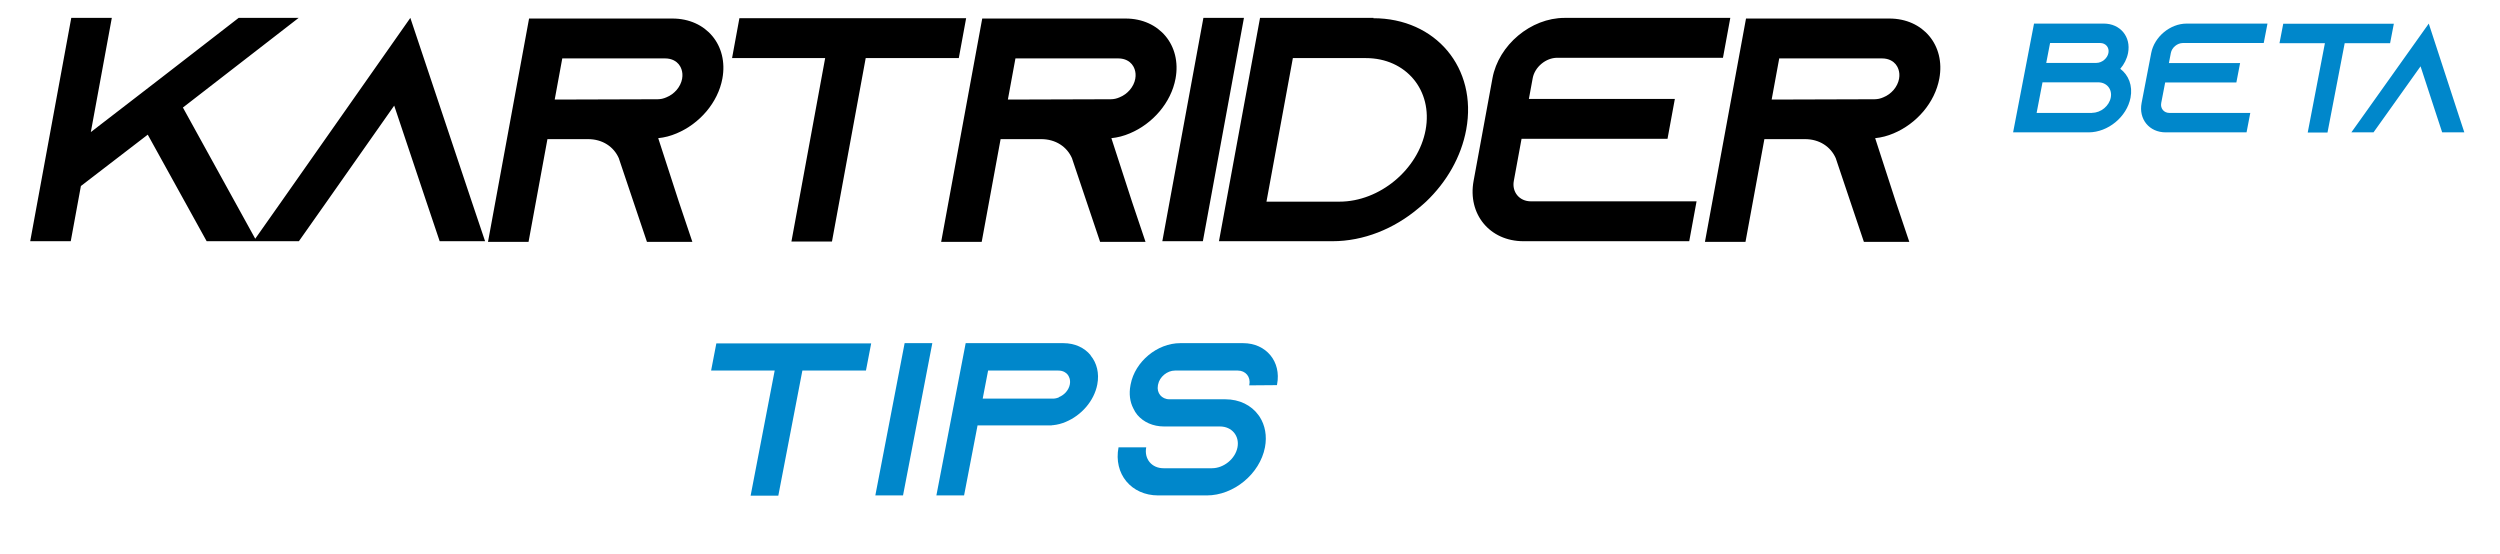<svg width="316" height="70" viewBox="0 0 316 70" fill="none" xmlns="http://www.w3.org/2000/svg">
<path d="M37.749 2.262H30.164L20.842 9.48L16.399 12.908L11.479 16.698L14.133 2.262H9.008L3.818 30.489H8.943L10.225 23.513L18.676 17.021L26.122 30.489H32.435L23.12 13.593L37.749 2.262ZM59.617 25.448L51.867 2.262L35.591 25.448L32.04 30.489H37.78L41.331 25.448L49.828 13.351L53.877 25.448L55.574 30.489H61.314L59.617 25.448ZM83.199 17.464C83.993 17.384 84.768 17.182 85.524 16.859C88.412 15.65 90.746 12.988 91.31 9.924C91.695 7.827 91.183 5.932 90.041 4.561C88.899 3.19 87.128 2.343 84.996 2.343H66.874L61.683 30.569H66.808L69.196 17.585H74.321C76.166 17.585 77.587 18.553 78.222 20.005L78.3 20.247L80.076 25.529L81.773 30.569H87.513L85.816 25.529L83.199 17.464ZM70.115 12.585L71.072 7.383H84.069C84.971 7.383 85.512 7.786 85.781 8.109C86.016 8.391 86.389 9.036 86.218 9.964C86.033 10.972 85.248 11.899 84.23 12.303C83.873 12.464 83.489 12.545 83.12 12.545L70.115 12.585ZM93.46 2.302L92.533 7.343H104.3L100.036 30.529H105.161L109.425 7.343H121.192L122.119 2.302H93.46ZM140.479 17.464C141.273 17.384 142.048 17.182 142.804 16.859C145.692 15.65 148.026 12.988 148.59 9.924C148.975 7.827 148.463 5.932 147.321 4.561C146.179 3.19 144.408 2.343 142.276 2.343H124.154L118.963 30.569H124.088L126.476 17.585H131.601C133.446 17.585 134.867 18.553 135.502 20.005L135.58 20.247L137.356 25.529L139.053 30.569H144.793L143.096 25.529L140.479 17.464ZM127.395 12.585L128.352 7.383H141.349C142.251 7.383 142.792 7.786 143.06 8.109C143.296 8.391 143.669 9.036 143.498 9.964C143.313 10.972 142.527 11.899 141.51 12.303C141.153 12.464 140.769 12.545 140.4 12.545L127.395 12.585ZM152.043 30.489L157.234 2.262H152.109L146.918 30.489H152.043ZM173.618 2.262H159.268L154.077 30.489H168.427C172.363 30.489 176.219 28.916 179.277 26.335C179.616 26.053 179.955 25.771 180.253 25.489C182.837 23.029 184.694 19.843 185.331 16.375C186.763 8.593 181.482 2.302 173.569 2.302L173.618 2.262ZM169.306 25.489H160.081L163.418 7.343H172.643C177.727 7.343 181.119 11.416 180.199 16.416C179.28 21.416 174.39 25.489 169.306 25.489ZM196.832 7.303H217.783L218.71 2.262H197.759C193.495 2.262 189.421 5.69 188.649 9.883L186.262 22.868C185.49 27.061 188.304 30.489 192.568 30.489H213.519L214.446 25.448H193.495C192.06 25.448 191.086 24.279 191.346 22.868L192.324 17.545H210.774L211.701 12.504H193.251L193.733 9.883C193.993 8.472 195.397 7.303 196.832 7.303ZM237.021 17.464C237.815 17.384 238.59 17.182 239.346 16.859C242.234 15.65 244.568 12.988 245.132 9.924C245.518 7.827 245.005 5.932 243.863 4.561C242.721 3.19 240.95 2.343 238.818 2.343H220.696L215.505 30.569H220.63L223.018 17.585H228.143C229.988 17.585 231.409 18.553 232.044 20.005L232.123 20.247L233.898 25.529L235.595 30.569H241.335L239.638 25.529L237.021 17.464ZM223.938 12.585L224.894 7.383H237.891C238.793 7.383 239.334 7.786 239.603 8.109C239.838 8.391 240.211 9.036 240.041 9.964C239.855 10.972 239.07 11.899 238.052 12.303C237.695 12.464 237.311 12.545 236.942 12.545L223.938 12.585Z" fill="black"/>
<path d="M90.546 43.402L89.884 46.839H97.92L94.879 62.649H98.379L101.42 46.839H109.456L110.118 43.402H90.546ZM114.142 62.622L117.845 43.375H114.345L110.642 62.622H114.142ZM137.843 44.887C137.071 43.952 135.866 43.375 134.41 43.375H122.062L118.359 62.622H121.859L123.563 53.768H132.943L132.948 53.741C133.004 53.741 133.06 53.741 133.116 53.741C133.659 53.686 134.189 53.548 134.707 53.328C136.686 52.503 138.295 50.689 138.697 48.599C138.972 47.169 138.633 45.877 137.861 44.942L137.843 44.887ZM133.849 50.221C133.604 50.331 133.341 50.386 133.089 50.386H124.213L124.896 46.839H133.772C134.388 46.839 134.755 47.114 134.937 47.334C135.096 47.527 135.347 47.967 135.225 48.599C135.093 49.286 134.551 49.919 133.854 50.194L133.849 50.221ZM161.403 48.681L161.424 48.572C161.974 45.712 160.044 43.375 157.132 43.375H149.18C146.268 43.375 143.466 45.712 142.916 48.572L142.895 48.681C142.683 49.781 142.823 50.799 143.253 51.623C143.39 51.926 143.561 52.201 143.766 52.448C144.543 53.356 145.725 53.906 147.153 53.906H154.209C155.693 53.906 156.698 55.088 156.418 56.545C156.137 58.002 154.678 59.185 153.194 59.185H147.062C145.578 59.185 144.601 58.002 144.882 56.545H141.382C140.736 59.9 142.985 62.622 146.401 62.622H152.533C155.949 62.622 159.244 59.9 159.89 56.545C160.17 55.088 159.897 53.741 159.23 52.696C159.162 52.613 159.122 52.531 159.054 52.448C158.167 51.239 156.691 50.469 154.871 50.469H147.815C146.835 50.469 146.176 49.671 146.361 48.709L146.382 48.599C146.568 47.637 147.533 46.839 148.513 46.839H156.465C157.445 46.839 158.104 47.637 157.918 48.599L157.897 48.709L161.403 48.681Z" fill="#0087CB"/>
<path d="M268.001 8.697C268.491 8.128 268.843 7.44 268.987 6.694C269.38 4.651 268.001 2.982 265.921 2.982H257.101L254.456 16.73H263.996C266.456 16.73 268.834 14.766 269.299 12.35C269.593 10.818 269.05 9.483 268.001 8.697ZM259.129 5.437H265.469C266.169 5.437 266.639 6.007 266.507 6.694C266.374 7.381 265.685 7.951 264.985 7.951H258.645L259.129 5.437ZM264.468 14.275H257.428L258.173 10.406H265.213C266.293 10.406 267.006 11.27 266.802 12.331C266.598 13.391 265.552 14.255 264.472 14.255L264.468 14.275ZM275.916 5.437H286.136L286.609 2.982H276.389C274.309 2.982 272.308 4.651 271.915 6.694L270.698 13.018C270.305 15.06 271.664 16.73 273.744 16.73H283.964L284.436 14.275H274.216C273.516 14.275 273.046 13.705 273.178 13.018L273.677 10.425H282.677L283.149 7.971H274.149L274.395 6.694C274.527 6.007 275.216 5.437 275.916 5.437ZM288.601 3.002L288.129 5.457H293.869L291.696 16.75H294.196L296.369 5.457H302.109L302.581 3.002H288.601ZM310.683 14.275L306.996 2.982L298.963 14.275L297.211 16.73H300.011L301.763 14.275L305.957 8.383L307.883 14.275L308.691 16.73H311.491L310.683 14.275Z" fill="#0087CB"/>
</svg>
